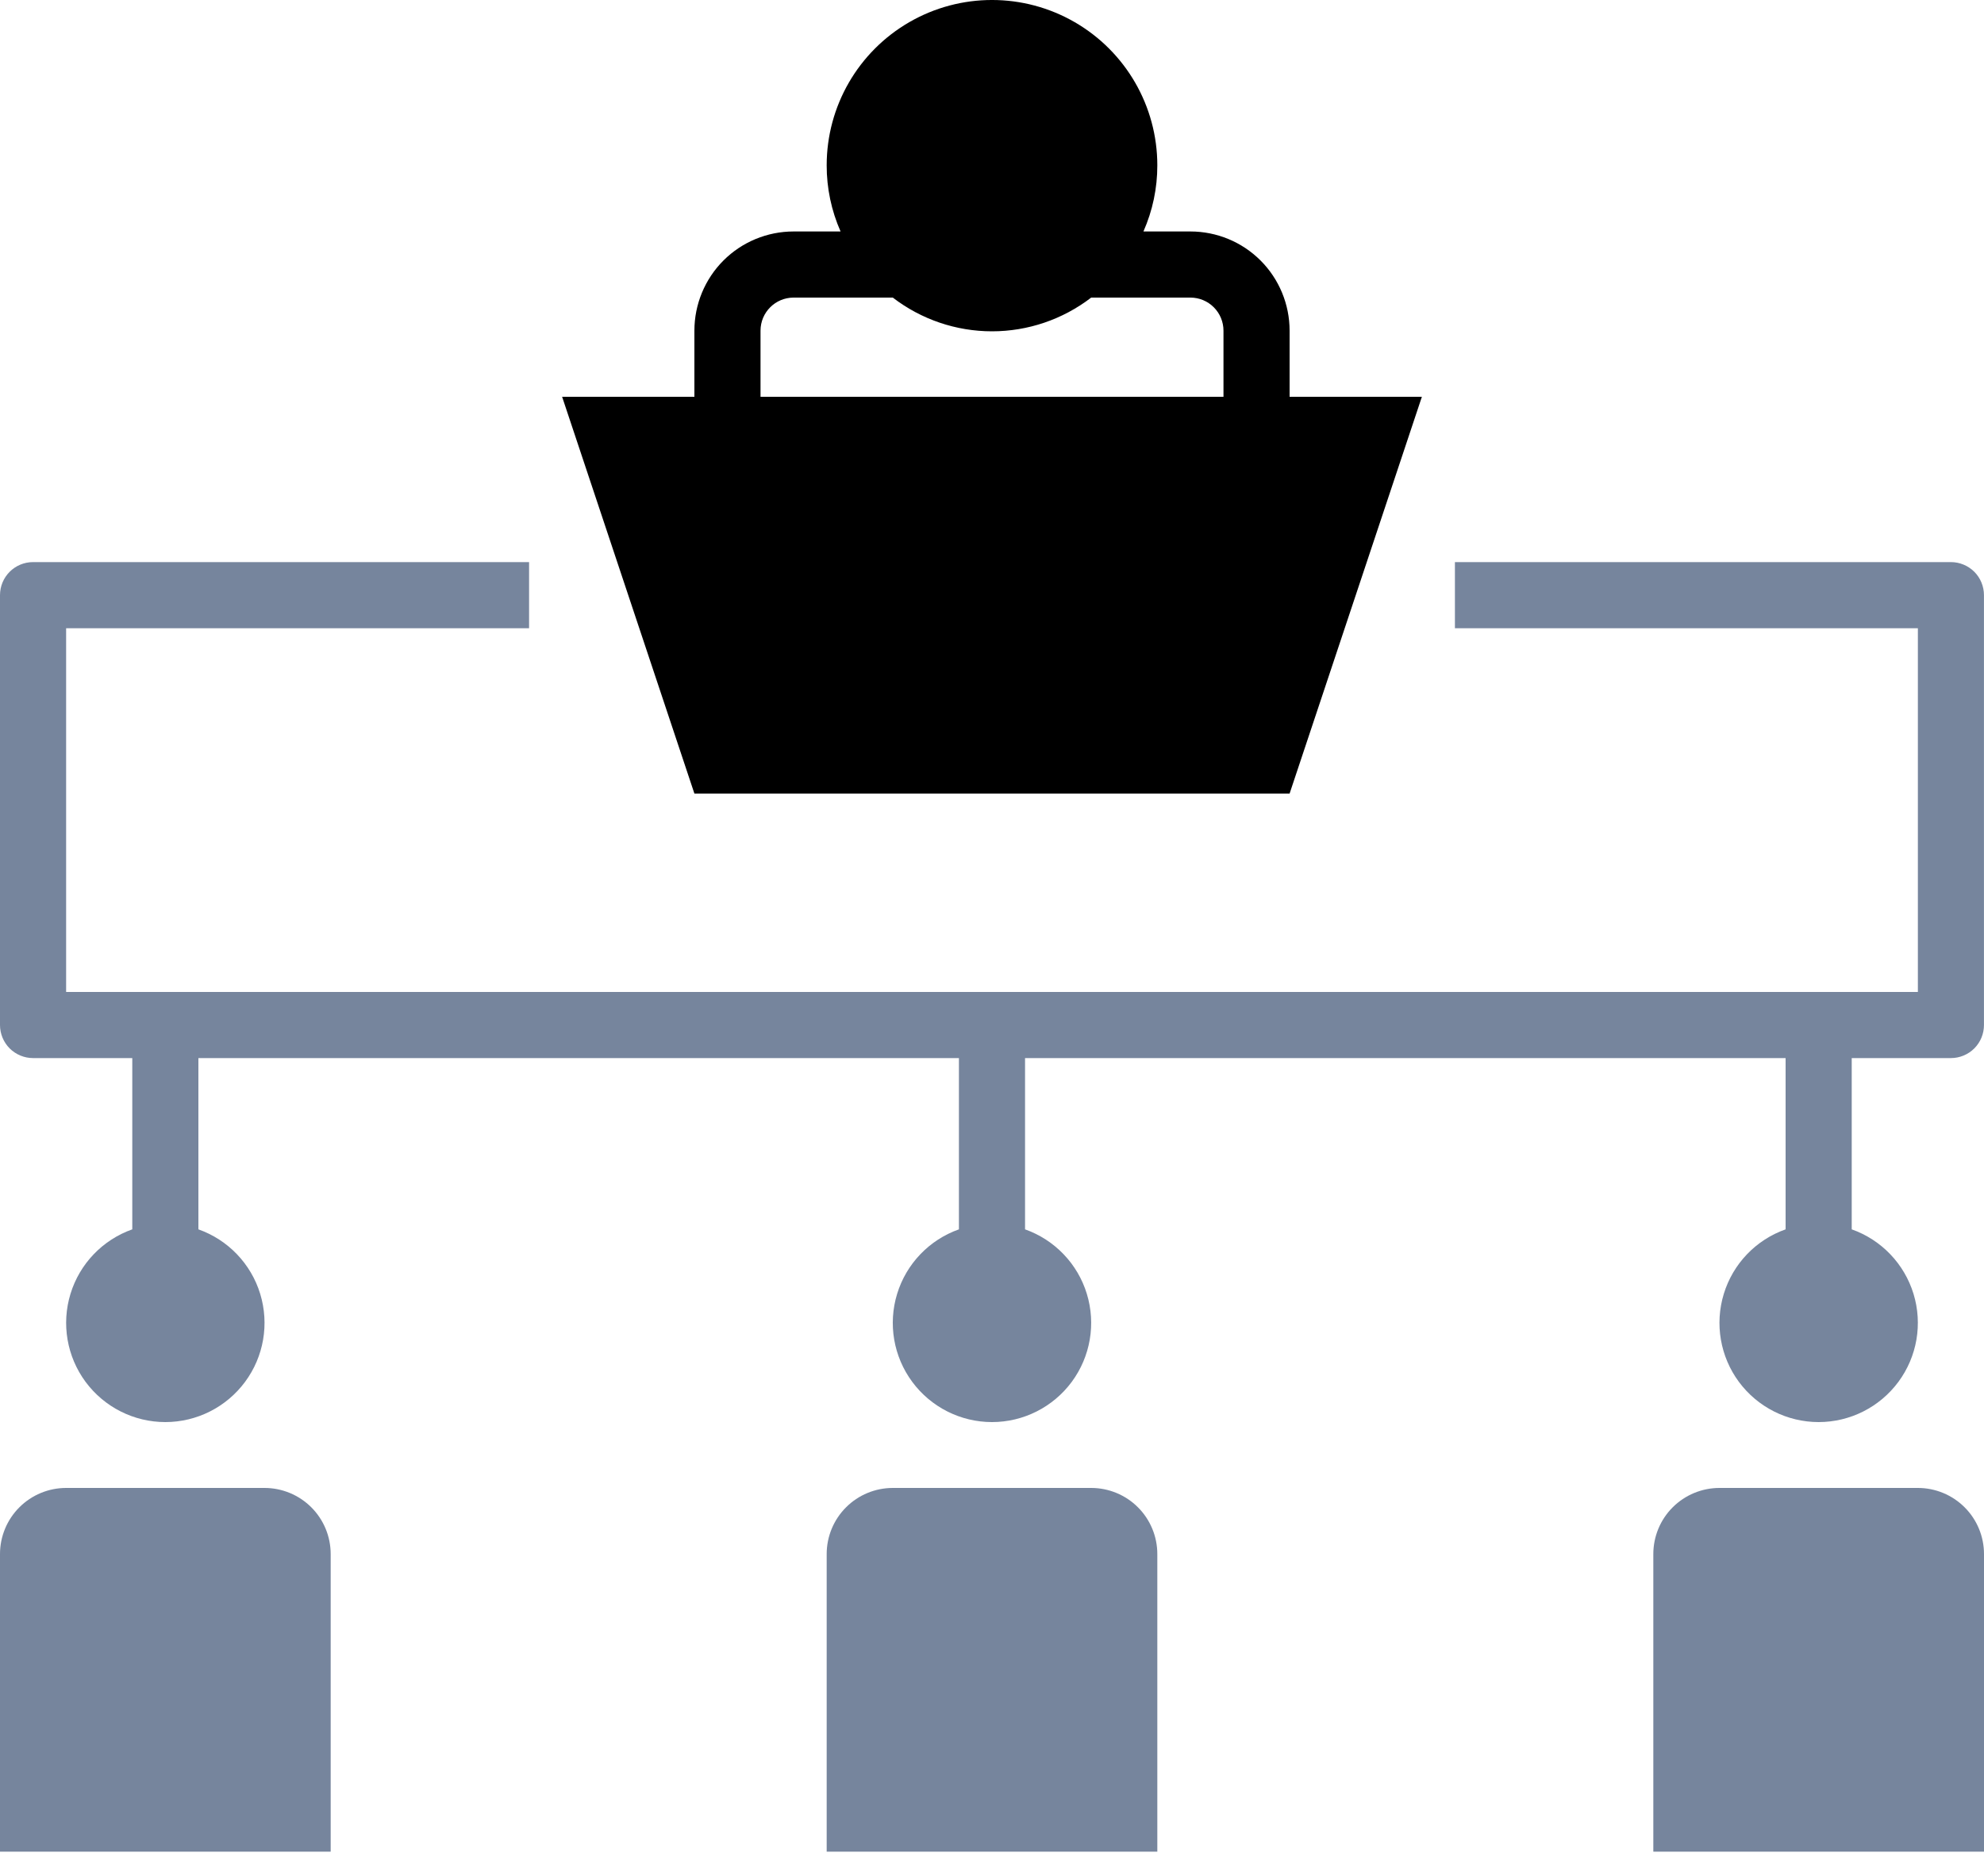 <?xml version="1.0" encoding="UTF-8"?>
<svg width="55px" height="52px" viewBox="0 0 55 52" version="1.1" xmlns="http://www.w3.org/2000/svg" xmlns:xlink="http://www.w3.org/1999/xlink">
    <title>CAAAF554-8317-44D8-9412-937FB032CE54</title>
    <g id="Page-1" stroke="none" stroke-width="1" fill="none" fill-rule="evenodd">
        <g id="Dashboard" transform="translate(-939, -573)" fill-rule="nonzero">
            <g id="Group-13" transform="translate(939, 573)">
                <g id="Group-12" transform="translate(0, 15.583)" fill="#76859D">
                    <path d="M9.167,27.5 C9.167,27.014 8.974,26.547 8.63,26.204 C8.286,25.86 7.819,25.667 7.333,25.667 L1.833,25.667 C1.347,25.667 0.881,25.86 0.537,26.204 C0.193,26.547 0,27.014 0,27.5 L0,35.75 L9.167,35.75 L9.167,27.5 Z" id="Path"></path>
                    <path d="M30.25,25.667 L24.75,25.667 C24.264,25.667 23.797,25.86 23.454,26.204 C23.11,26.547 22.917,27.014 22.917,27.5 L22.917,35.75 L32.083,35.75 L32.083,27.5 C32.083,27.014 31.89,26.547 31.546,26.204 C31.203,25.86 30.736,25.667 30.25,25.667 Z" id="Path"></path>
                    <path d="M53.167,25.667 L47.667,25.667 C47.181,25.667 46.714,25.86 46.37,26.204 C46.026,26.547 45.833,27.014 45.833,27.5 L45.833,35.75 L55,35.75 L55,27.5 C55,27.014 54.807,26.547 54.463,26.204 C54.119,25.86 53.653,25.667 53.167,25.667 Z" id="Path"></path>
                    <path d="M54.083,0 L40.333,0 L40.333,1.833 L53.167,1.833 L53.167,11.917 L1.833,11.917 L1.833,1.833 L14.667,1.833 L14.667,0 L0.917,0 C0.41,0 0,0.41 0,0.917 L0,12.833 C0,13.076 0.097,13.31 0.268,13.482 C0.44,13.653 0.674,13.75 0.917,13.75 L3.667,13.75 L3.667,18.498 C2.845,18.789 2.209,19.452 1.954,20.286 C1.699,21.12 1.854,22.025 2.372,22.726 C2.891,23.427 3.711,23.841 4.583,23.841 C5.455,23.841 6.275,23.427 6.794,22.726 C7.313,22.025 7.468,21.12 7.213,20.286 C6.958,19.452 6.322,18.789 5.5,18.498 L5.5,13.75 L26.583,13.75 L26.583,18.498 C25.761,18.789 25.125,19.452 24.87,20.286 C24.615,21.12 24.77,22.025 25.289,22.726 C25.808,23.427 26.628,23.841 27.5,23.841 C28.372,23.841 29.192,23.427 29.711,22.726 C30.229,22.025 30.384,21.12 30.129,20.286 C29.874,19.452 29.238,18.789 28.416,18.498 L28.416,13.75 L49.5,13.75 L49.5,18.498 C48.677,18.789 48.042,19.452 47.787,20.286 C47.532,21.12 47.687,22.025 48.205,22.726 C48.724,23.427 49.544,23.841 50.416,23.841 C51.288,23.841 52.108,23.427 52.627,22.726 C53.146,22.025 53.301,21.12 53.046,20.286 C52.79,19.452 52.155,18.789 51.333,18.498 L51.333,13.75 L54.083,13.75 C54.326,13.75 54.559,13.653 54.731,13.482 C54.903,13.31 54.999,13.076 54.999,12.833 L54.999,0.917 C54.999,0.674 54.903,0.44 54.731,0.268 C54.559,0.097 54.326,0 54.083,0 L54.083,0 Z" id="Path"></path>
                </g>
                <path d="M19.25,9.167 L19.25,11 L15.583,11 L19.25,22 L35.75,22 L39.417,11 L35.75,11 L35.75,9.167 C35.75,8.437 35.46,7.737 34.945,7.222 C34.429,6.706 33.729,6.417 33,6.417 L31.698,6.417 C31.953,5.839 32.084,5.215 32.083,4.583 C32.083,2.946 31.21,1.433 29.792,0.614 C28.374,-0.205 26.626,-0.205 25.208,0.614 C23.79,1.433 22.917,2.946 22.917,4.583 C22.916,5.215 23.047,5.839 23.302,6.417 L22,6.417 C21.271,6.417 20.571,6.706 20.055,7.222 C19.54,7.738 19.25,8.437 19.25,9.167 L19.25,9.167 Z M24.75,8.25 C25.539,8.856 26.505,9.185 27.5,9.185 C28.495,9.185 29.461,8.856 30.25,8.25 L33,8.25 C33.243,8.25 33.476,8.346 33.648,8.518 C33.82,8.69 33.917,8.923 33.917,9.167 L33.917,11 L21.083,11 L21.083,9.167 C21.083,8.66 21.494,8.25 22,8.25 L24.75,8.25 Z" id="Shape" fill="currentColor"></path>
            </g>
        </g>
    </g>
</svg>